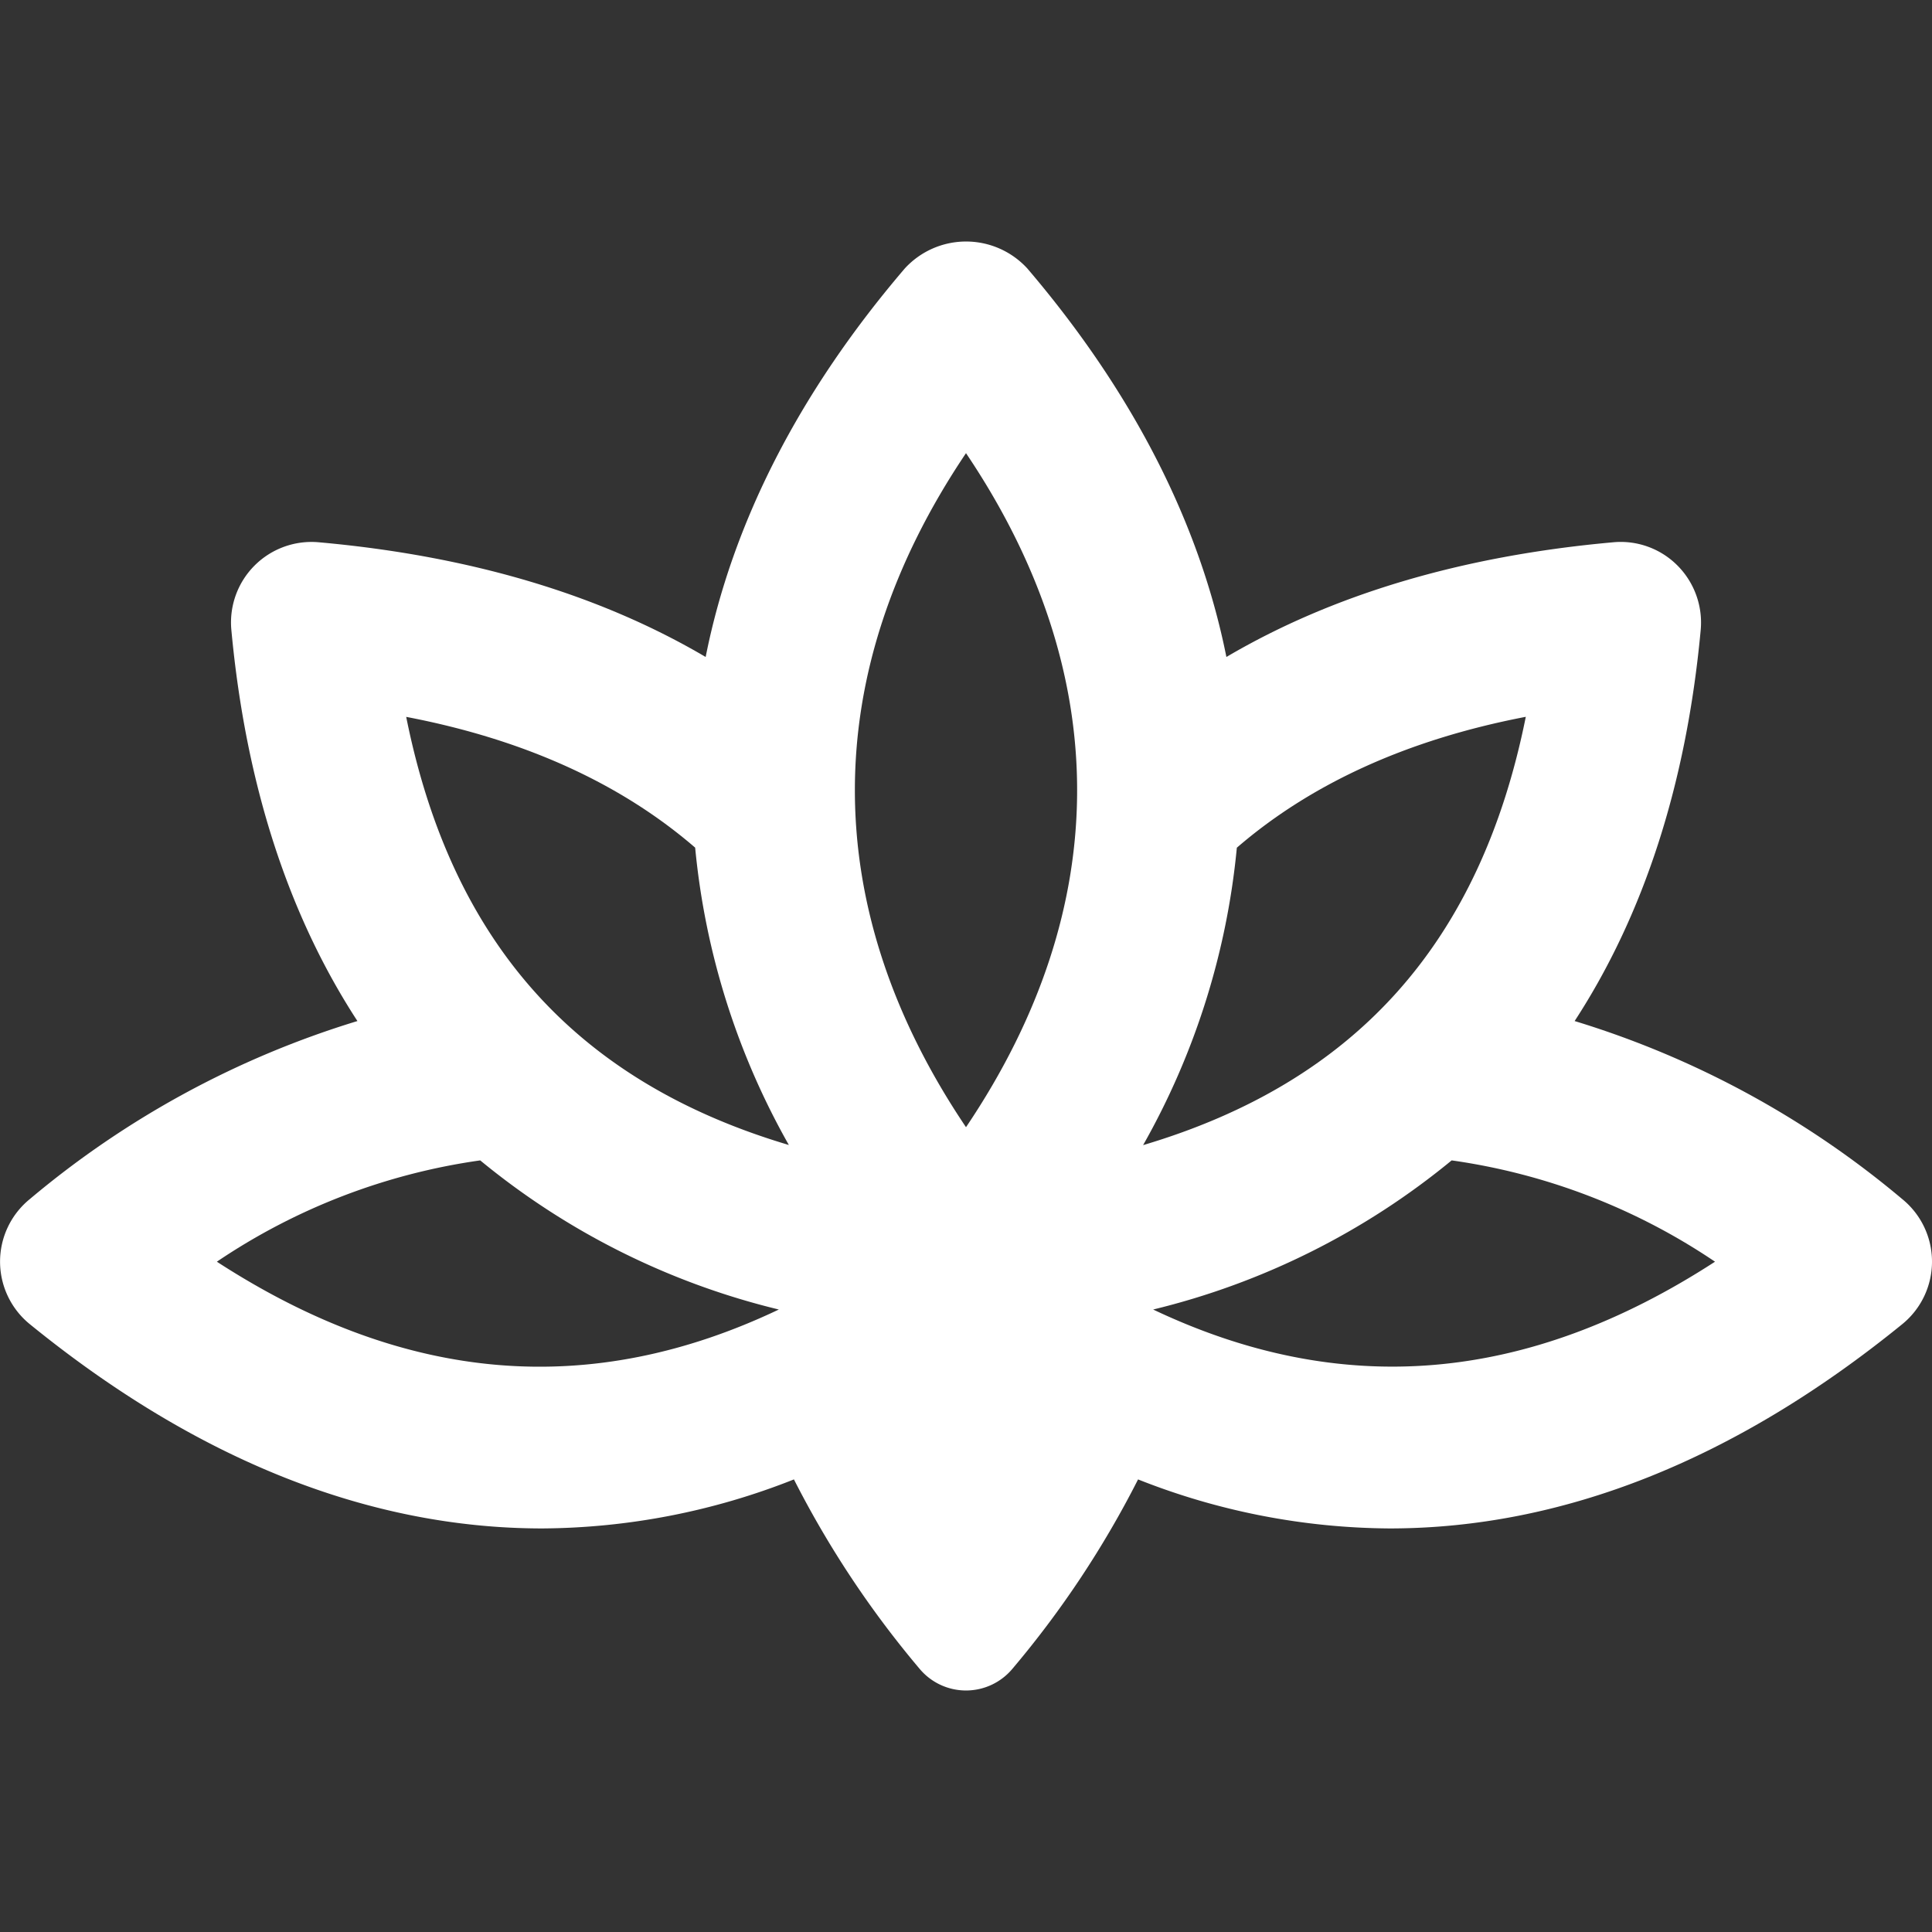<svg xmlns="http://www.w3.org/2000/svg" width="128" height="128" viewBox="0 0 128 128">
  <rect x="0" y="0" width="128" height="128" fill="#333333" stroke="none"/>
  <g id="facility-4" transform="translate(5884 -5769)">
    <g id="_002-flower" data-name="002-flower" transform="translate(-5892 5775.001)">
      <path id="Path_32" data-name="Path 32" d="M134.024,73.438a61.54,61.54,0,0,0-21.7-11.792c4.568-7.016,7.4-15.664,8.352-25.912a5.357,5.357,0,0,0-1.536-4.264,5.3,5.3,0,0,0-4.256-1.544c-10.072.9-18.632,3.48-25.632,7.6-1.76-8.808-6.16-17.5-13.192-25.744a5.507,5.507,0,0,0-8.112,0C60.9,20.022,56.5,28.718,54.752,37.526c-7-4.12-15.56-6.7-25.632-7.6a5.334,5.334,0,0,0-5.792,5.808c.952,10.248,3.784,18.9,8.352,25.912a61.54,61.54,0,0,0-21.7,11.792,5.34,5.34,0,0,0-.008,8.288C21.064,90.75,32.5,95.262,43.936,95.262A45.875,45.875,0,0,0,60.6,92.014a65.292,65.292,0,0,0,8.336,12.56,4.008,4.008,0,0,0,6.128,0A64.922,64.922,0,0,0,83.4,92.014a45.875,45.875,0,0,0,16.664,3.248c11.432,0,22.872-4.512,33.968-13.536a5.34,5.34,0,0,0-.008-8.288ZM83.736,69.862a49.465,49.465,0,0,0,6.208-19.7c4.864-4.2,11.224-7.152,19.144-8.672-3.016,15.008-11.312,24.2-25.352,28.376ZM72,24.022C81.816,38.6,81.816,54.11,72,68.678,62.184,54.11,62.184,38.6,72,24.022ZM54.056,50.158a49.465,49.465,0,0,0,6.208,19.7C46.224,65.686,37.92,56.494,34.912,41.494,42.832,43.006,49.192,45.958,54.056,50.158ZM22.368,77.59a41.522,41.522,0,0,1,17.448-6.712A49.4,49.4,0,0,0,59.6,80.758C47.168,86.67,34.872,85.7,22.368,77.59ZM84.4,80.758a49.474,49.474,0,0,0,19.776-9.88,41.522,41.522,0,0,1,17.448,6.712C109.128,85.694,96.832,86.662,84.4,80.758Z" fill="#fff"/>
    </g>
    <rect id="Rectangle_229" data-name="Rectangle 229" width="128" height="128" transform="translate(-5884 5769)" fill="none"/>
  </g>
</svg>
